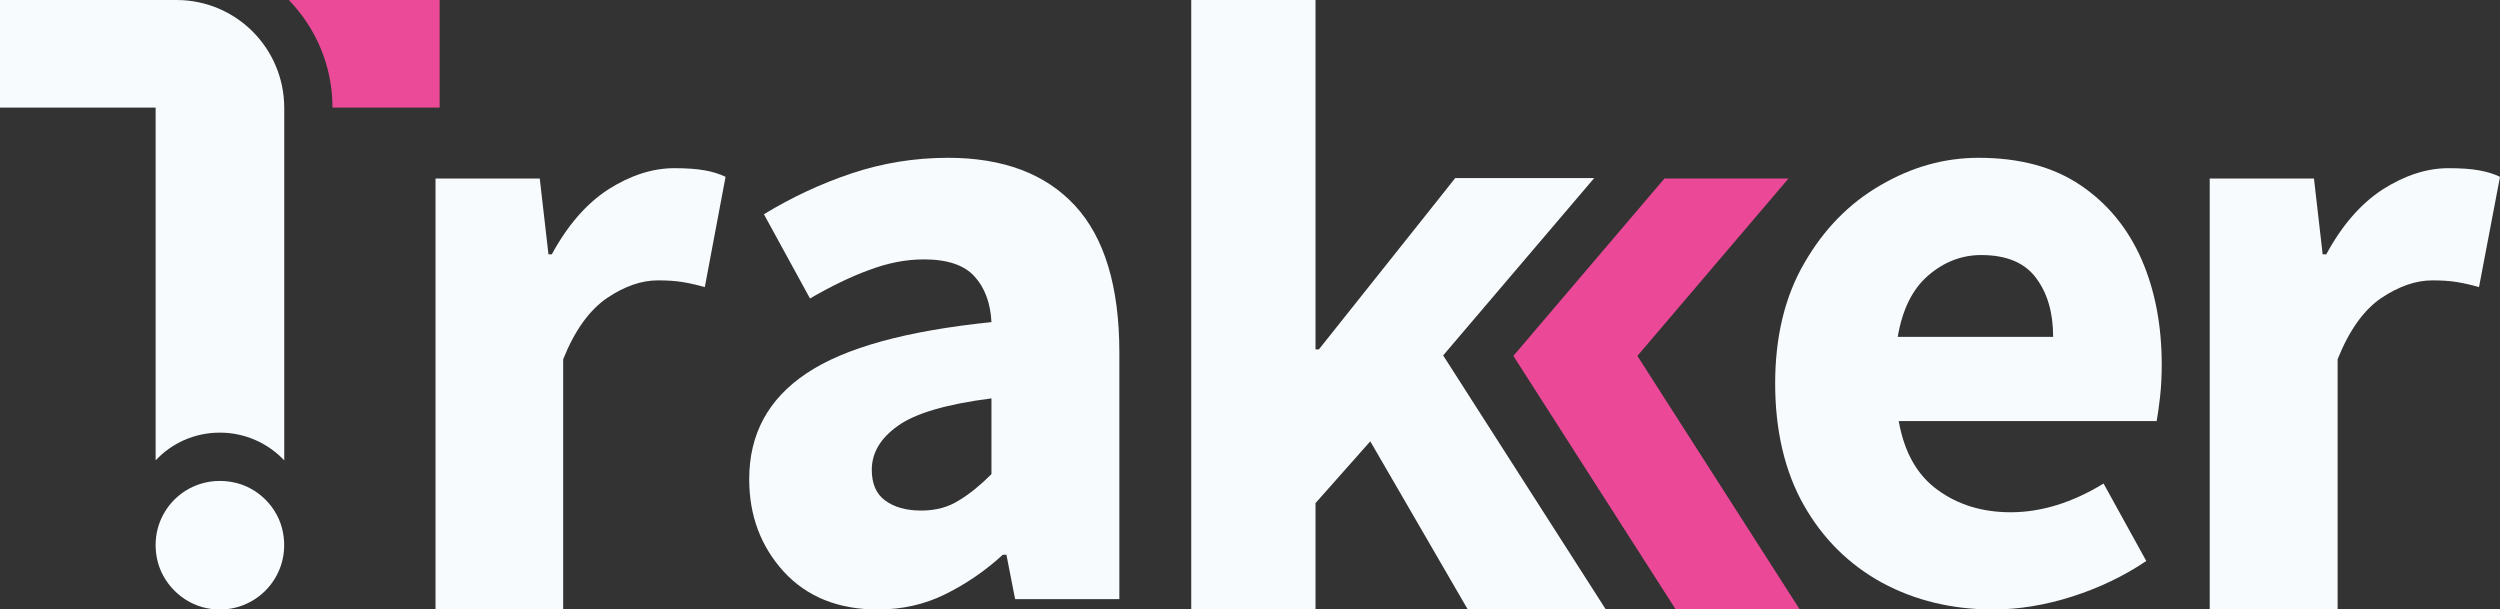 <?xml version="1.0" encoding="UTF-8"?>
<svg id="Layer_2" data-name="Layer 2" xmlns="http://www.w3.org/2000/svg" viewBox="0 0 103.61 25.26">
  <rect x="0" y="0" width="103.61" height="25.26" fill="#333333" stroke="none"/>
  <defs>
    <style>
      .cls-1 {
        fill: #f8fbfd;
      }

      .cls-2 {
        fill: #eb4998;
      }

      .cls-3 {
        fill: #ea4a97;
      }

      .cls-4 {
        fill: #f8fcfe;
      }
    </style>
  </defs>
  <g id="Layer_1-2" data-name="Layer 1">
    <g>
      <path class="cls-3" d="m11.97,0c1.12,1.16,1.81,2.73,1.81,4.46h4.44V0h-6.25Z"/>
      <path class="cls-4" d="m9.63,19.98c-1.89-.35-3.49,1.26-3.13,3.14.2,1.04,1.05,1.89,2.09,2.09,1.87.36,3.49-1.25,3.14-3.13-.19-1.05-1.05-1.91-2.1-2.1Z"/>
      <path class="cls-1" d="m7.31,0H0v4.46h6.45v14.62c.66-.71,1.61-1.15,2.66-1.15s2,.44,2.67,1.15V4.46c-.01-2.47-2-4.46-4.47-4.46Z"/>
      <path class="cls-1" d="m29.21,7.06c-.34-.06-.76-.09-1.26-.09-.91,0-1.83.3-2.74.88-.91.59-1.69,1.49-2.34,2.69h-.14l-.36-3.14h-4.32v17.86h5.29v-10.37c.48-1.2,1.09-2.04,1.82-2.54.73-.49,1.43-.73,2.1-.73.39,0,.73.02,1.03.07s.61.12.92.21l.86-4.57c-.24-.12-.53-.21-.86-.27Z"/>
      <path class="cls-1" d="m44.55,8.52c-1.22-1.32-2.98-1.98-5.26-1.98-1.39,0-2.73.22-4.01.65-1.28.43-2.49,1-3.62,1.69l1.91,3.49c.86-.5,1.68-.9,2.45-1.18.77-.29,1.52-.44,2.27-.44.98,0,1.68.24,2.1.71.42.46.66,1.09.7,1.89-3.52.36-6.08,1.06-7.66,2.12-1.59,1.06-2.38,2.52-2.38,4.39,0,1.51.48,2.79,1.44,3.84.96,1.04,2.26,1.56,3.89,1.56,1.01,0,1.94-.21,2.79-.63.85-.42,1.65-.96,2.39-1.64h.15l.36,1.84h4.32v-10.22c0-2.74-.62-4.77-1.84-6.09Zm-3.46,11.13c-.45.45-.9.82-1.35,1.09-.44.28-.96.42-1.56.42-.63,0-1.12-.14-1.5-.42-.37-.27-.55-.7-.55-1.27,0-.7.36-1.31,1.08-1.82.72-.52,2.01-.9,3.88-1.14v3.14Z"/>
      <path class="cls-1" d="m88.75,10.74c-.57-1.29-1.41-2.31-2.52-3.06-1.12-.76-2.53-1.14-4.23-1.14-1.42,0-2.77.38-4.07,1.14-1.3.75-2.35,1.83-3.15,3.22-.81,1.39-1.21,3.06-1.21,5s.4,3.65,1.19,5.04c.79,1.39,1.87,2.46,3.24,3.21,1.37.74,2.91,1.11,4.61,1.11,1.05,0,2.15-.18,3.28-.54,1.12-.36,2.14-.85,3.06-1.47l-1.77-3.21c-1.29.79-2.58,1.19-3.85,1.19-1.18,0-2.18-.31-3.02-.92-.85-.61-1.39-1.56-1.62-2.86h10.69c.04-.22.09-.55.14-.99.05-.44.07-.89.07-1.35,0-1.63-.28-3.09-.84-4.37Zm-10.1,3.22c.19-1.13.61-1.98,1.26-2.54.65-.56,1.38-.85,2.2-.85,1.05,0,1.81.32,2.28.96.47.63.7,1.44.7,2.43h-6.44Z"/>
      <path class="cls-1" d="m102.74,7.06c-.33-.06-.75-.09-1.26-.09-.91,0-1.82.3-2.73.88-.91.59-1.69,1.49-2.34,2.69h-.15l-.36-3.14h-4.32v17.86h5.3v-10.37c.48-1.2,1.08-2.04,1.81-2.54.74-.49,1.44-.73,2.11-.73.38,0,.73.02,1.03.07s.6.12.91.21l.87-4.57c-.24-.12-.53-.21-.87-.27Z"/>
      <path class="cls-2" d="m67.86,14.75l6.26-7.35h-5.14l-6.26,7.35,6.73,10.51h5.14l-6.73-10.51Z"/>
      <polygon class="cls-1" points="59.81 14.73 66.07 7.38 65.45 7.38 60.31 7.38 59.66 8.2 54.66 14.48 54.52 14.48 54.52 0 54.51 0 49.37 0 49.37 25.24 54.51 25.24 54.52 25.24 54.52 20.85 56.79 18.29 59.66 23.24 60.82 25.24 65.96 25.24 66.54 25.24 59.81 14.73"/>
    </g>
  </g>
</svg>